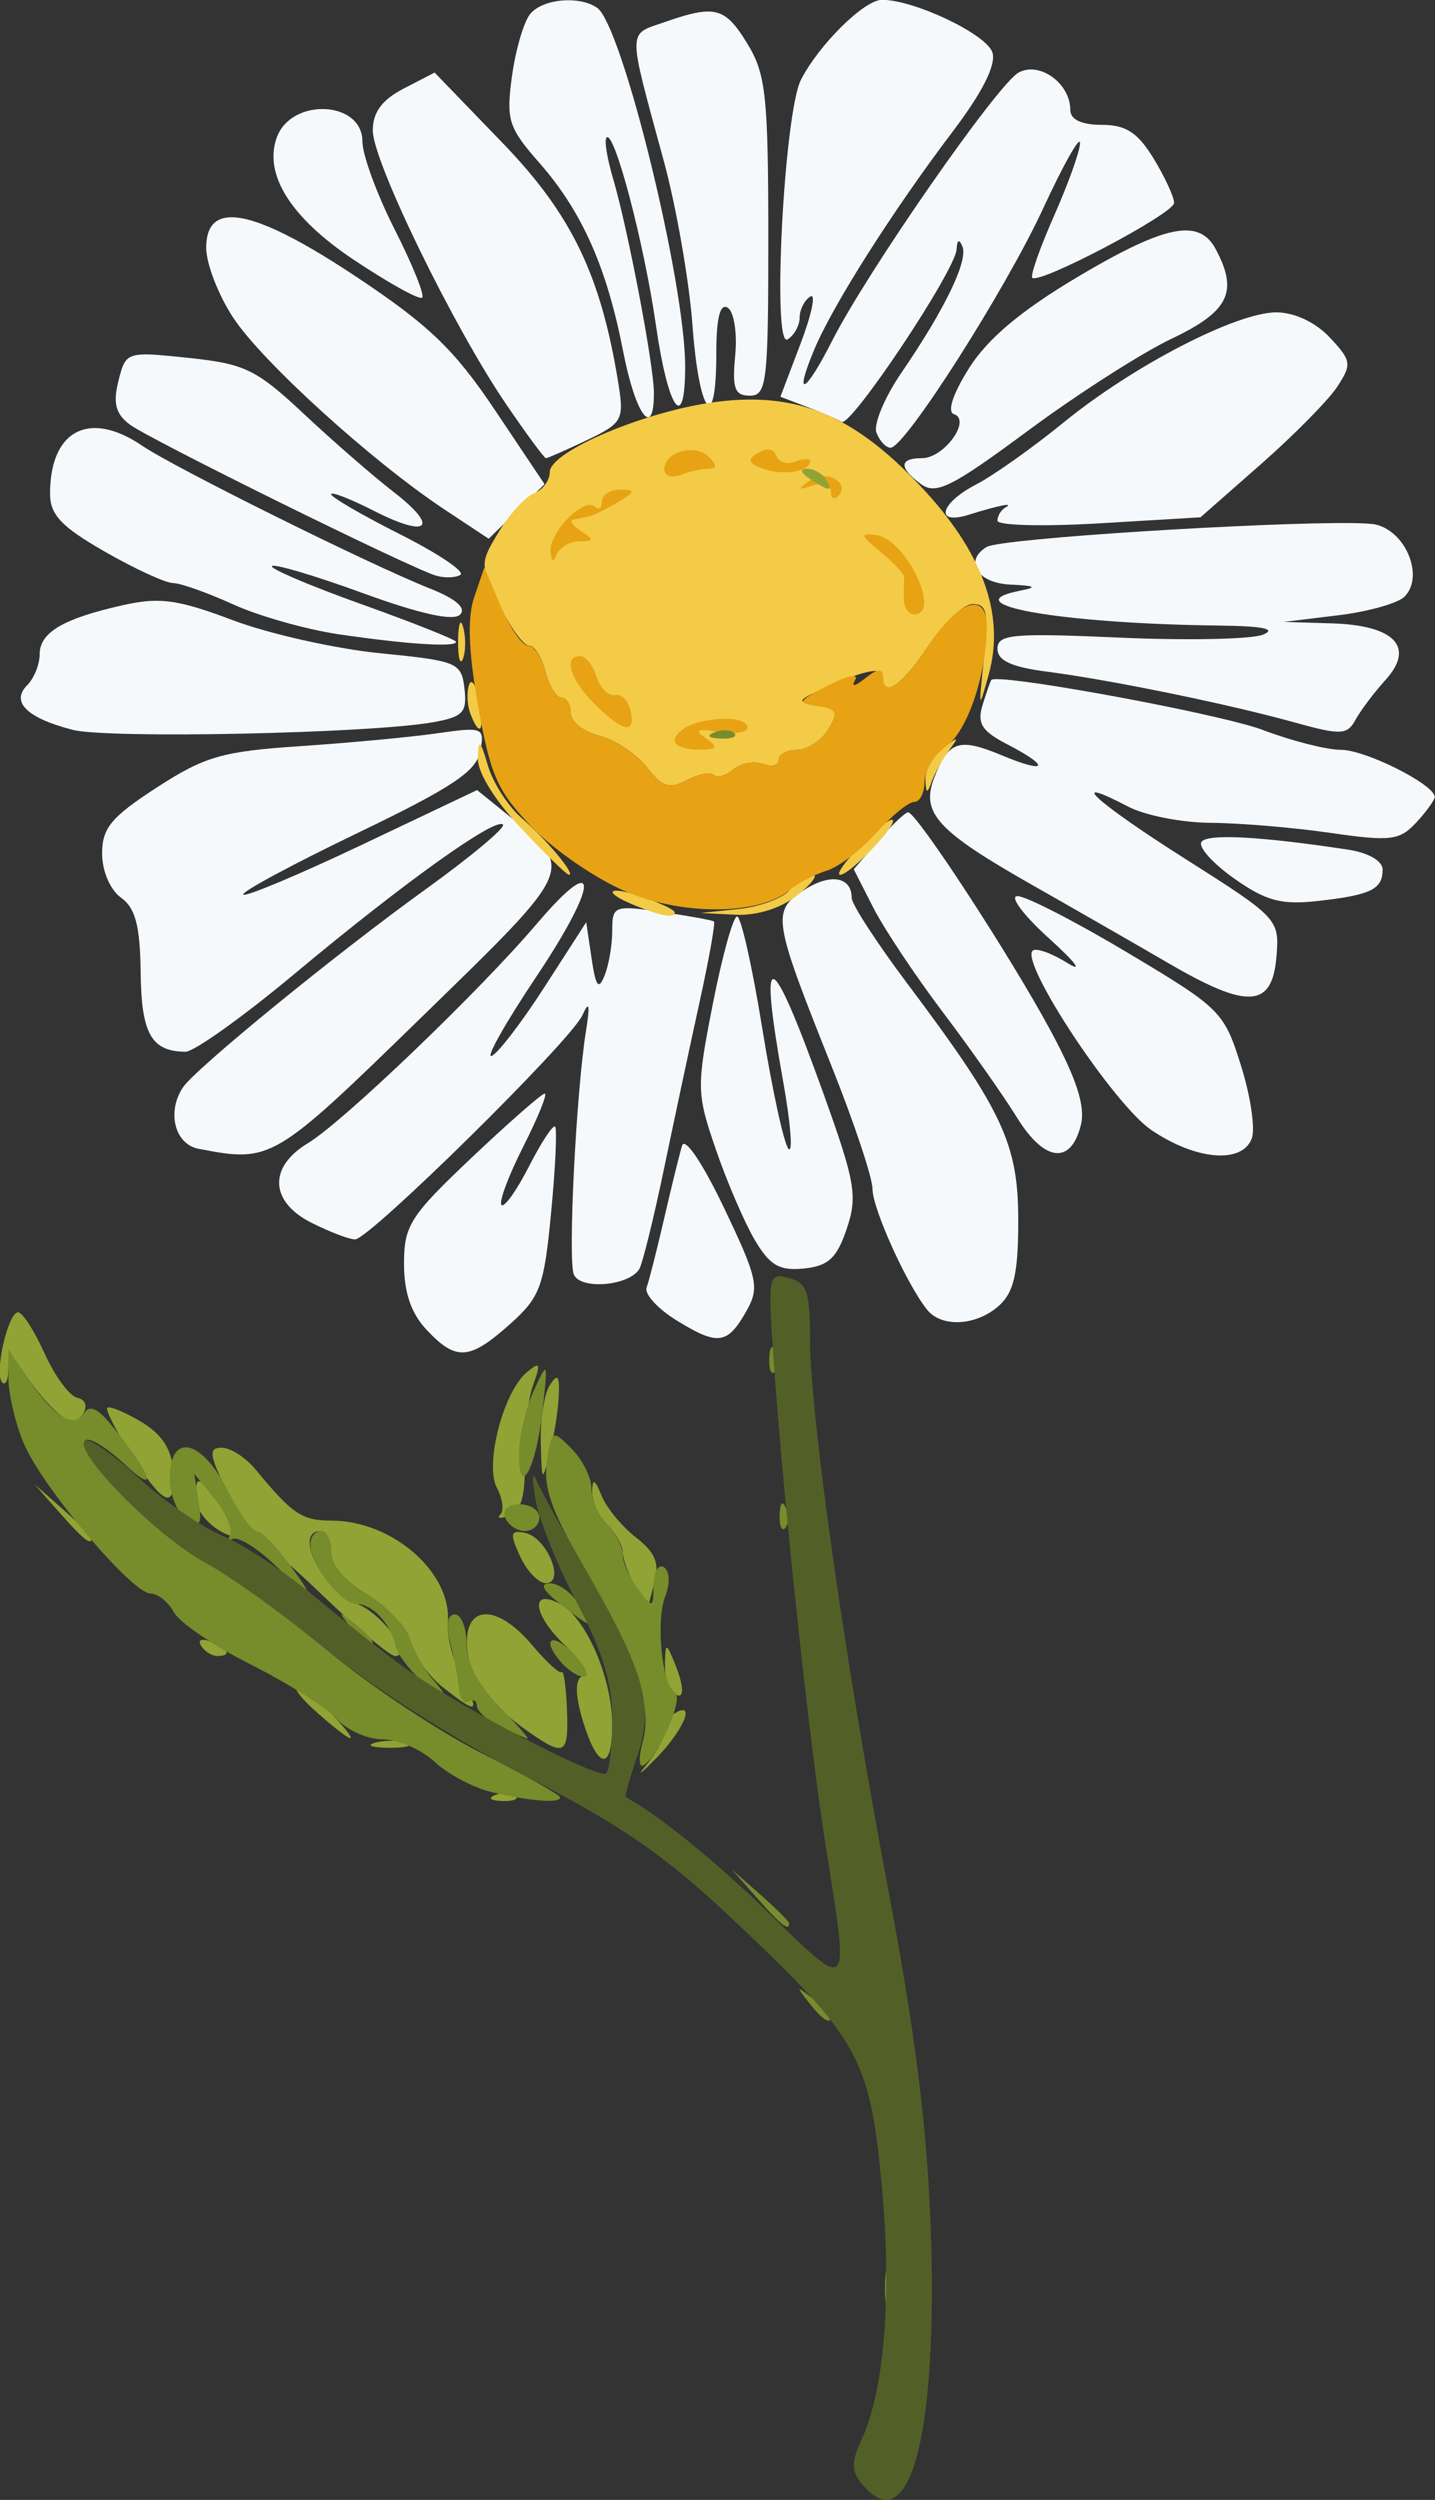 <?xml version="1.0" encoding="UTF-8" standalone="no"?>
<!-- Created with Inkscape (http://www.inkscape.org/) -->

<svg
   width="159.247mm"
   height="277.272mm"
   viewBox="0 0 159.247 277.272"
   version="1.1"
   id="svg5"
   xml:space="preserve"
   xmlns="http://www.w3.org/2000/svg"
   xmlns:svg="http://www.w3.org/2000/svg"><rect x="0" y="0" width="159.247" height="277.272" fill="#333333" stroke="none"/><defs
     id="defs2" /><g
     id="layer1"
     style="display:inline;opacity:1"
     transform="translate(3331.26,15.319)"><g
       id="g142172"><g
         id="g12957"
         transform="matrix(2.204,0,0,2.204,-4941.591,-832.919)"><path
           style="fill:#f6f9fb;stroke-width:0.524"
           d="m 765.07,428.527 c -0.04,0.002 -0.069,0.03 -0.086,0.087 -0.132,0.432 -0.539,2.084 -0.904,3.67 -0.366,1.586 -0.763,3.148 -0.883,3.472 -0.12,0.324 0.562,1.07 1.516,1.657 2.077,1.28 2.557,1.214 3.512,-0.48 0.666,-1.181 0.567,-1.634 -1.136,-5.2 -0.936,-1.96 -1.741,-3.223 -2.02,-3.207 z"
           id="path10759" /><path
           style="fill:#f6f9fb;stroke-width:0.524"
           d="m 758.069,425.994 c -0.149,0 -1.804,1.45 -3.678,3.223 -3.099,2.931 -3.408,3.414 -3.408,5.339 0,1.451 0.358,2.498 1.14,3.33 1.481,1.576 2.158,1.53 4.193,-0.288 1.527,-1.364 1.716,-1.878 2.074,-5.622 0.217,-2.267 0.306,-4.209 0.199,-4.316 -0.107,-0.107 -0.699,0.795 -1.316,2.004 -0.617,1.209 -1.238,2.081 -1.382,1.938 -0.143,-0.143 0.348,-1.464 1.093,-2.934 0.745,-1.47 1.233,-2.673 1.084,-2.673 z"
           id="path10753" /><path
           style="fill:#f6f9fb;stroke-width:0.524"
           d="m 763.345,418.261 c 0.112,0.112 -0.151,2.06 -0.584,4.327 -0.771,4.028 -1.293,5.535 -1.293,3.727 0,-1.292 1.634,-8.299 1.878,-8.054 z"
           id="path10733" /><path
           style="fill:#f6f9fb;stroke-width:0.524"
           d="m 767.753,417.083 c -0.196,0 -0.745,1.975 -1.219,4.39 -0.828,4.212 -0.821,4.509 0.154,7.344 0.559,1.625 1.439,3.67 1.956,4.545 0.756,1.28 1.239,1.56 2.473,1.436 1.227,-0.124 1.657,-0.521 2.154,-1.99 0.557,-1.644 0.436,-2.352 -1.169,-6.814 -2.691,-7.48 -3.291,-7.665 -2.031,-0.624 0.377,2.108 0.5,3.641 0.274,3.408 -0.227,-0.234 -0.822,-2.961 -1.323,-6.06 -0.501,-3.099 -1.072,-5.635 -1.268,-5.635 z"
           id="path10725" /><path
           style="fill:#f6f9fb;stroke-width:0.524"
           d="m 741.023,416.094 1.311,0.044 -1.311,0.42 c -0.721,0.231 -1.664,0.44 -2.097,0.464 -0.699,0.039 -0.699,-0.012 0,-0.464 0.432,-0.279 1.376,-0.488 2.097,-0.464 z"
           id="path10723" /><path
           style="fill:#f6f9fb;stroke-width:0.524"
           d="m 781.864,416.056 c -0.407,0.012 0.321,0.979 1.618,2.149 1.317,1.187 1.715,1.725 0.901,1.217 -0.802,-0.5 -1.589,-0.777 -1.75,-0.617 -0.623,0.623 4.089,7.739 5.971,9.018 2.243,1.524 4.569,1.724 5.063,0.436 0.186,-0.484 -0.058,-2.138 -0.542,-3.676 -0.853,-2.713 -1.022,-2.881 -5.7,-5.673 -2.651,-1.582 -5.154,-2.866 -5.561,-2.854 z"
           id="path10719" /><path
           style="fill:#f6f9fb;stroke-width:0.524"
           d="m 759.898,415.396 c -0.294,0.007 -1.038,0.653 -2.232,2.057 -2.901,3.408 -9.759,9.976 -11.531,11.044 -1.999,1.204 -1.906,2.955 0.212,4.011 0.909,0.454 1.885,0.825 2.17,0.825 0.719,0 10.854,-9.984 11.44,-11.27 0.353,-0.774 0.402,-0.568 0.187,0.787 -0.494,3.108 -0.913,11.46 -0.614,12.238 0.304,0.791 2.767,0.597 3.296,-0.26 0.162,-0.262 0.723,-2.534 1.247,-5.048 0.524,-2.514 1.335,-6.316 1.804,-8.45 0.468,-2.133 0.788,-3.931 0.711,-3.995 -0.077,-0.064 -1.26,-0.28 -2.63,-0.479 -2.398,-0.348 -2.49,-0.313 -2.49,0.938 0,0.715 -0.173,1.732 -0.386,2.26 -0.302,0.751 -0.445,0.564 -0.655,-0.861 l -0.27,-1.822 -2.097,3.254 c -1.153,1.789 -2.352,3.353 -2.665,3.475 -0.312,0.122 0.692,-1.662 2.233,-3.964 2.001,-2.989 2.76,-4.752 2.27,-4.74 z"
           id="path10711" /><path
           style="fill:#f6f9fb;stroke-width:0.524"
           d="m 772.45,415.219 c -0.388,0.041 -0.854,0.222 -1.355,0.55 -1.602,1.049 -1.538,1.446 1.413,8.838 1.135,2.841 2.063,5.622 2.063,6.18 0,0.996 1.717,4.795 2.749,6.083 0.736,0.918 2.496,0.815 3.631,-0.212 0.742,-0.671 0.959,-1.64 0.959,-4.279 0,-3.861 -0.775,-5.515 -5.597,-11.936 -1.534,-2.044 -2.79,-3.976 -2.79,-4.294 0,-0.678 -0.427,-0.998 -1.073,-0.93 z"
           id="path10709" /><path
           style="fill:#f6f9fb;stroke-width:0.524"
           d="m 756.349,414.888 c 0.205,-0.123 -0.307,0.438 -1.434,1.622 -2.336,2.453 -5.504,5.135 -5.504,4.659 0,-0.098 1.828,-1.805 4.062,-3.795 1.746,-1.555 2.67,-2.363 2.876,-2.486 z"
           id="path10707" /><path
           style="fill:#f6f9fb;stroke-width:0.524"
           d="m 793.275,413.114 c -1.266,-0.067 -2.01,0.006 -2.143,0.221 -0.161,0.26 0.588,1.091 1.664,1.847 1.601,1.124 2.369,1.328 4.228,1.117 2.652,-0.301 3.233,-0.585 3.233,-1.583 0,-0.423 -0.72,-0.841 -1.704,-0.991 -2.223,-0.339 -4.012,-0.544 -5.278,-0.611 z"
           id="path10699" /><path
           style="fill:#f6f9fb;stroke-width:0.524"
           d="m 776.365,411.841 c -0.149,0 -0.826,0.645 -1.504,1.434 l -1.234,1.433 0.985,1.932 c 0.542,1.062 2.115,3.425 3.495,5.25 1.38,1.825 3.063,4.215 3.739,5.311 1.384,2.242 2.723,2.393 3.22,0.363 0.227,-0.928 -0.213,-2.297 -1.516,-4.715 -2.024,-3.756 -6.758,-11.008 -7.186,-11.008 z"
           id="path10693" /><path
           style="fill:#f6f9fb;stroke-width:0.524"
           d="m 753.92,408.724 c 0.237,0.024 0.182,0.168 -0.316,0.452 -0.432,0.246 -1.612,0.591 -2.621,0.765 l -1.835,0.318 1.835,-0.742 c 1.331,-0.538 2.541,-0.833 2.937,-0.793 z"
           id="path10681" /><path
           style="fill:#f6f9fb;stroke-width:0.524"
           d="m 753.993,407.697 c -0.334,0.025 -0.779,0.087 -1.367,0.171 -1.336,0.191 -4.434,0.48 -6.884,0.644 -3.912,0.261 -4.792,0.515 -7.208,2.08 -2.289,1.483 -2.752,2.042 -2.752,3.321 0,0.885 0.404,1.828 0.952,2.223 0.726,0.522 0.961,1.416 0.988,3.762 0.035,3.084 0.538,3.975 2.254,3.991 0.432,0.004 2.909,-1.764 5.504,-3.929 5.467,-4.563 10.107,-7.883 10.486,-7.504 0.145,0.145 -1.617,1.618 -3.917,3.274 -4.487,3.23 -11.565,9.006 -12.196,9.951 -0.824,1.235 -0.415,2.86 0.778,3.09 3.665,0.706 3.778,0.639 11.209,-6.596 7.876,-7.669 7.781,-7.444 4.325,-10.238 l -1.504,-1.216 -5.773,2.741 c -3.175,1.508 -5.874,2.641 -5.997,2.518 -0.123,-0.123 2.457,-1.513 5.732,-3.088 4.771,-2.295 6.003,-3.113 6.194,-4.117 0.174,-0.909 0.178,-1.153 -0.823,-1.076 z"
           id="path10679" /><path
           style="fill:#f6f9fb;stroke-width:0.524"
           d="m 782.172,406.703 c 0.577,0 1.638,0.189 2.359,0.42 1.038,0.332 1.092,0.42 0.262,0.42 -0.577,0 -1.638,-0.189 -2.359,-0.42 -1.038,-0.332 -1.093,-0.42 -0.263,-0.42 z"
           id="path10677" /><path
           style="fill:#f6f9fb;stroke-width:0.524"
           d="m 781.136,405.152 c -0.339,-0.023 -0.547,-0.015 -0.583,0.03 -0.046,0.058 -0.244,0.625 -0.439,1.258 -0.285,0.928 -0.043,1.313 1.245,1.979 2.207,1.141 2.012,1.51 -0.291,0.548 -2.151,-0.899 -2.685,-0.716 -3.399,1.162 -0.666,1.752 0.176,2.664 4.972,5.384 2.048,1.162 5.139,2.935 6.869,3.941 3.97,2.309 5.186,2.23 5.401,-0.35 0.157,-1.88 0.089,-1.953 -4.598,-4.925 -4.531,-2.873 -6.095,-4.31 -2.846,-2.615 0.836,0.436 2.699,0.798 4.14,0.806 1.441,0.008 4.146,0.234 6.011,0.504 3.035,0.439 3.489,0.385 4.325,-0.513 0.514,-0.552 0.934,-1.134 0.934,-1.294 0,-0.623 -3.475,-2.369 -4.718,-2.371 -0.721,-10e-4 -2.49,-0.45 -3.931,-0.998 -1.883,-0.715 -10.717,-2.387 -13.093,-2.548 z"
           id="path10667" /><path
           style="fill:#f6f9fb;stroke-width:0.524"
           d="m 738.075,401.213 c -0.39,0.031 -0.794,0.101 -1.259,0.206 -3.003,0.675 -4.179,1.37 -4.179,2.473 0,0.509 -0.283,1.208 -0.629,1.554 -0.838,0.838 -0.01,1.65 2.284,2.242 1.784,0.461 15.011,0.182 18.162,-0.382 1.5,-0.269 1.711,-0.496 1.573,-1.688 -0.152,-1.315 -0.345,-1.396 -4.239,-1.782 -2.244,-0.222 -5.581,-0.969 -7.416,-1.66 -2.096,-0.789 -3.127,-1.055 -4.296,-0.963 z"
           id="path10659" /><path
           style="fill:#f6f9fb;stroke-width:0.524"
           d="m 798.7,397.285 c -4.318,-0.051 -17.677,0.765 -18.388,1.205 -1.156,0.714 -0.45,1.821 1.205,1.89 1.232,0.052 1.377,0.134 0.525,0.299 -3.582,0.69 2.003,1.671 10.039,1.764 2.16,0.025 2.857,0.173 2.149,0.458 -0.577,0.232 -3.82,0.298 -7.208,0.148 -5.388,-0.239 -6.159,-0.169 -6.159,0.558 0,0.597 0.702,0.923 2.49,1.154 3.216,0.417 9.117,1.626 12.449,2.551 2.351,0.652 2.669,0.64 3.086,-0.124 0.256,-0.468 0.939,-1.375 1.518,-2.015 1.496,-1.653 0.457,-2.745 -2.703,-2.841 l -2.426,-0.074 2.739,-0.333 c 1.507,-0.183 3.01,-0.604 3.342,-0.936 0.99,-0.99 0.105,-3.241 -1.425,-3.625 -0.185,-0.046 -0.617,-0.071 -1.234,-0.079 z"
           id="path10647" /><path
           style="fill:#f6f9fb;stroke-width:0.524"
           d="m 754.007,393.786 c 0.085,0.018 0.228,0.076 0.427,0.172 0.6,0.29 1.396,0.894 1.768,1.342 1.052,1.268 0.241,0.96 -1.389,-0.527 -0.803,-0.733 -1.062,-1.041 -0.806,-0.987 z"
           id="path10619" /><path
           style="fill:#f6f9fb;stroke-width:0.524"
           d="m 735.161,392.518 c -1.228,0.14 -2,1.292 -2,3.29 0,1.06 0.566,1.659 2.752,2.912 1.514,0.868 3.06,1.58 3.436,1.583 0.376,0.003 1.741,0.486 3.032,1.074 1.291,0.588 3.696,1.267 5.344,1.509 3.402,0.499 5.88,0.657 5.88,0.377 0,-0.105 -2.138,-0.955 -4.75,-1.89 -2.613,-0.935 -4.648,-1.801 -4.524,-1.925 0.125,-0.125 2.191,0.49 4.592,1.366 2.849,1.04 4.543,1.415 4.878,1.08 0.335,-0.335 -0.202,-0.797 -1.545,-1.329 -2.994,-1.186 -12.832,-6.067 -14.458,-7.173 -0.998,-0.679 -1.9,-0.959 -2.637,-0.874 z"
           id="path10615" /><path
           style="fill:#f6f9fb;stroke-width:0.524"
           d="m 737.736,388.805 c -0.804,0.052 -0.9,0.402 -1.132,1.325 -0.283,1.126 -0.142,1.662 0.581,2.203 0.981,0.734 13.96,7.139 15.37,7.585 0.432,0.137 1.001,0.126 1.262,-0.025 0.262,-0.151 -1.094,-1.066 -3.014,-2.033 -1.92,-0.968 -3.49,-1.879 -3.49,-2.025 0,-0.146 0.966,0.228 2.147,0.83 2.76,1.408 3.33,0.851 0.982,-0.959 -1,-0.771 -3.021,-2.528 -4.49,-3.904 -2.408,-2.255 -2.981,-2.533 -5.823,-2.83 -1.174,-0.123 -1.912,-0.199 -2.394,-0.167 z"
           id="path10597" /><path
           style="fill:#f6f9fb;stroke-width:0.524"
           d="m 759.481,388.088 c 0.129,0.047 0.408,0.595 0.721,1.449 0.417,1.139 0.689,2.276 0.606,2.527 -0.196,0.587 -1.45,-2.858 -1.401,-3.848 0.005,-0.103 0.032,-0.143 0.074,-0.128 z"
           id="path10589" /><path
           style="fill:#f6f9fb;stroke-width:0.524"
           d="m 794.908,386.68 c -2.013,0 -7.2,2.68 -10.693,5.525 -1.567,1.277 -3.553,2.685 -4.412,3.129 -1.843,0.953 -2.123,2.076 -0.382,1.531 1.53,-0.479 2.33,-0.635 1.835,-0.358 -0.216,0.121 -0.393,0.417 -0.393,0.658 0,0.241 2.3,0.301 5.111,0.134 l 5.111,-0.305 3.036,-2.667 c 1.67,-1.467 3.4,-3.22 3.845,-3.896 0.751,-1.142 0.725,-1.319 -0.375,-2.49 -0.714,-0.76 -1.779,-1.26 -2.681,-1.26 z"
           id="path10585" /><path
           style="fill:#f6f9fb;stroke-width:0.524"
           d="m 790.443,382.562 c -1.095,-0.05 -2.801,0.704 -5.574,2.355 -2.822,1.679 -4.5,3.09 -5.43,4.562 -0.821,1.301 -1.12,2.206 -0.766,2.324 0.892,0.297 -0.498,2.215 -1.606,2.215 -1.16,0 -1.177,0.484 -0.045,1.312 0.743,0.544 1.561,0.134 5.373,-2.69 2.473,-1.832 5.735,-3.92 7.248,-4.639 2.875,-1.366 3.359,-2.353 2.209,-4.501 -0.315,-0.589 -0.751,-0.908 -1.408,-0.938 z"
           id="path10567" /><path
           style="fill:#f6f9fb;stroke-width:0.524"
           d="m 742.053,381.911 c -0.694,0.093 -1.03,0.601 -1.03,1.519 0,0.807 0.618,2.399 1.372,3.538 1.472,2.222 6.995,7.229 10.626,9.633 l 2.225,1.473 1.406,-1.373 1.407,-1.373 -2.496,-3.726 c -2.033,-3.035 -3.322,-4.275 -6.941,-6.683 -3.258,-2.168 -5.412,-3.164 -6.569,-3.008 z"
           id="path10561" /><path
           style="fill:#f6f9fb;stroke-width:0.524"
           d="m 747.004,376.451 c -0.987,-0.044 -2.065,0.422 -2.429,1.434 -0.667,1.853 0.705,4.032 3.868,6.144 1.769,1.181 3.323,2.042 3.454,1.911 0.131,-0.131 -0.493,-1.676 -1.386,-3.434 -0.893,-1.758 -1.624,-3.751 -1.624,-4.43 0,-1.028 -0.896,-1.581 -1.883,-1.625 z"
           id="path10551" /><path
           style="fill:#f6f9fb;stroke-width:0.524"
           d="m 752.523,374.614 -1.556,0.805 c -1.094,0.566 -1.556,1.193 -1.556,2.112 0,1.548 4.033,9.828 6.69,13.736 1.029,1.514 1.942,2.752 2.028,2.752 0.086,0 1.013,-0.408 2.058,-0.906 1.782,-0.85 1.881,-1.024 1.596,-2.81 -0.874,-5.465 -2.351,-8.538 -5.836,-12.145 z"
           id="path10545" /><path
           style="fill:#f6f9fb;stroke-width:0.524"
           d="m 766.252,371.542 c -0.519,0.008 -1.183,0.196 -2.135,0.528 -1.902,0.663 -1.899,0.206 -0.05,7.009 0.627,2.306 1.276,6.021 1.441,8.256 h -5.2e-4 c 0.335,4.526 1.2,5.542 1.2,1.41 0,-1.786 0.187,-2.536 0.573,-2.298 0.316,0.195 0.486,1.27 0.379,2.39 -0.16,1.673 -0.028,2.036 0.737,2.036 0.852,0 0.931,-0.684 0.929,-7.994 -0.002,-7.044 -0.125,-8.196 -1.041,-9.698 -0.71,-1.165 -1.17,-1.653 -2.034,-1.64 z"
           id="path10533" /><path
           style="fill:#f6f9fb;stroke-width:0.524"
           d="m 758.926,370.988 c -0.651,0.059 -1.271,0.292 -1.587,0.674 -0.323,0.389 -0.737,1.797 -0.919,3.128 -0.303,2.213 -0.185,2.588 1.385,4.376 2.14,2.437 3.392,5.255 4.212,9.479 0.62,3.197 1.548,4.453 1.548,2.097 -1.1e-4,-1.404 -1.316,-8.296 -2.07,-10.842 -0.293,-0.99 -0.435,-1.898 -0.316,-2.017 0.392,-0.392 1.892,5.305 2.489,9.453 0.614,4.268 1.47,5.468 1.47,2.062 0,-4.246 -3.171,-17.159 -4.431,-18.042 -0.445,-0.312 -1.128,-0.426 -1.78,-0.367 z"
           id="path10531" /><path
           style="fill:#f6f9fb;stroke-width:0.524"
           d="m 775.045,370.954 c -0.886,0 -3.165,2.248 -4.074,4.019 -0.852,1.658 -1.468,13.558 -0.677,13.069 0.335,-0.207 0.609,-0.702 0.609,-1.101 0,-0.398 0.241,-0.874 0.536,-1.056 0.295,-0.182 0.077,0.878 -0.484,2.356 l -1.021,2.688 1.346,0.512 c 0.74,0.282 1.52,0.619 1.733,0.751 0.466,0.288 5.735,-7.612 5.793,-8.688 0.026,-0.483 0.133,-0.533 0.294,-0.136 0.293,0.72 -0.882,3.15 -3.075,6.355 -0.849,1.241 -1.414,2.598 -1.254,3.014 0.16,0.417 0.479,0.757 0.71,0.757 0.723,0 5.79,-7.945 7.689,-12.056 0.999,-2.162 1.831,-3.643 1.85,-3.291 0.019,0.352 -0.559,1.981 -1.283,3.619 -0.724,1.638 -1.229,3.067 -1.122,3.174 0.349,0.349 7.128,-3.224 7.141,-3.764 0.007,-0.288 -0.455,-1.291 -1.026,-2.228 -0.802,-1.316 -1.399,-1.704 -2.619,-1.704 -1.02,0 -1.58,-0.265 -1.58,-0.749 0,-1.336 -1.538,-2.452 -2.597,-1.885 -1.053,0.563 -7.622,10.006 -9.399,13.51 -1.352,2.665 -1.953,2.96 -0.9,0.441 0.938,-2.244 3.951,-6.989 6.962,-10.962 1.518,-2.003 2.209,-3.376 2.012,-3.997 -0.291,-0.915 -3.932,-2.649 -5.563,-2.649 z"
           id="path10529" /><path
           style="fill:#f3cb46;stroke-width:0.524"
           d="m 753.706,403.191 c 0.011,-0.865 0.128,-1.155 0.261,-0.645 0.133,0.51 0.124,1.218 -0.019,1.573 -0.144,0.355 -0.252,-0.062 -0.242,-0.927 z"
           id="path11485" /><path
           style="fill:#f3cb46;stroke-width:0.524"
           d="m 754.324,406.878 c -0.162,-0.423 -0.194,-1.072 -0.07,-1.442 0.124,-0.37 0.349,-0.024 0.501,0.769 0.297,1.548 0.052,1.93 -0.431,0.673 z"
           id="path11473" /><path
           style="fill:#f3cb46;stroke-width:0.524"
           d="m 777.234,410.201 c -0.023,-0.469 0.371,-1.177 0.876,-1.573 0.797,-0.625 0.841,-0.616 0.332,0.067 -0.322,0.432 -0.716,1.14 -0.876,1.573 -0.243,0.658 -0.298,0.647 -0.332,-0.067 z"
           id="path11463" /><path
           style="fill:#f3cb46;stroke-width:0.524"
           d="m 766.332,394.542 c 0.428,0 0.426,-0.161 -0.008,-0.594 -0.686,-0.686 -2.237,-0.247 -2.237,0.633 0,0.329 0.372,0.454 0.829,0.279 0.456,-0.175 1.093,-0.318 1.415,-0.318 z"
           id="path11461" /><path
           style="fill:#f3cb46;stroke-width:0.524"
           d="m 772.999,395.564 c 0,-0.747 -3.569,-2.194 -4.299,-1.743 -0.432,0.267 2.599,1.914 4.168,2.264 0.072,0.016 0.131,-0.219 0.131,-0.522 z"
           id="path11459" /><path
           style="fill:#f3cb46;stroke-width:0.524"
           d="m 759.39,398.212 c 0.251,0 1.046,-0.59 1.767,-1.31 0.773,-0.773 1.027,-1.31 0.619,-1.31 -1.115,0 -3.458,2.095 -3.413,3.052 0.026,0.545 0.142,0.63 0.306,0.224 0.145,-0.36 0.47,-0.655 0.721,-0.655 z"
           id="path11457" /><path
           style="fill:#f3cb46;stroke-width:0.524"
           d="m 777.192,401.331 c 0,-1.167 -1.638,-3.643 -2.41,-3.643 -0.662,0 -0.611,0.254 0.276,1.381 0.598,0.76 1.086,1.703 1.086,2.097 0,0.394 0.236,0.716 0.524,0.716 0.288,0 0.524,-0.248 0.524,-0.55 z"
           id="path11455" /><path
           style="fill:#f3cb46;stroke-width:0.524"
           d="m 760.046,401.357 c -0.151,-0.577 -0.365,-1.048 -0.475,-1.048 -0.111,0 -0.201,0.472 -0.201,1.048 0,0.577 0.214,1.048 0.475,1.048 0.261,0 0.352,-0.472 0.201,-1.048 z"
           id="path11453" /><path
           style="fill:#f3cb46;stroke-width:0.524"
           d="m 762.515,407.052 c 0,-0.554 -2.386,-3.074 -2.91,-3.074 -0.633,0 -0.106,1.329 0.944,2.379 1.339,1.339 1.966,1.56 1.966,0.695 z"
           id="path11451" /><path
           style="fill:#f3cb46;stroke-width:0.524"
           d="m 767.102,408.365 c 1.44,-0.386 1.56,-1.242 0.174,-1.242 -1.37,0 -2.664,0.537 -2.664,1.104 0,0.541 0.816,0.586 2.49,0.138 z"
           id="path11449" /><path
           style="fill:#f3cb46;stroke-width:0.524"
           d="m 763.201,409.568 c -0.528,-0.671 -1.606,-1.383 -2.396,-1.581 -0.789,-0.198 -1.435,-0.71 -1.435,-1.137 0,-0.427 -0.21,-0.776 -0.467,-0.776 -0.257,0 -0.615,-0.59 -0.796,-1.31 -0.181,-0.721 -0.555,-1.31 -0.831,-1.31 -0.276,0 -0.951,-0.928 -1.499,-2.063 -0.977,-2.022 -0.977,-2.095 -0.009,-3.687 0.543,-0.893 1.34,-1.759 1.771,-1.924 0.431,-0.165 0.783,-0.642 0.783,-1.06 0,-1.05 4.897,-3.105 8.438,-3.541 4.023,-0.495 6.821,0.657 10.175,4.189 3.164,3.331 4.324,6.49 3.494,9.517 -0.51,1.86 -0.525,1.815 -0.249,-0.775 0.245,-2.305 0.155,-2.752 -0.553,-2.752 -0.466,0 -1.471,0.944 -2.234,2.097 -1.312,1.983 -2.297,2.677 -2.297,1.619 0,-0.575 -0.783,-0.442 -2.883,0.491 -1.459,0.648 -1.489,0.713 -0.41,0.901 1.007,0.176 1.078,0.338 0.529,1.217 -0.348,0.558 -1.048,1.014 -1.556,1.014 -0.507,0 -0.922,0.228 -0.922,0.508 0,0.279 -0.357,0.371 -0.793,0.203 -0.436,-0.167 -1.107,-0.044 -1.49,0.274 -0.383,0.318 -0.832,0.443 -0.997,0.278 -0.165,-0.165 -0.775,-0.046 -1.356,0.265 -0.87,0.466 -1.226,0.35 -2.017,-0.656 z"
           id="path11447" /><path
           style="fill:#f3cb46;stroke-width:0.524"
           d="m 773.95,413.528 c 0.774,-0.802 1.507,-1.391 1.629,-1.308 0.302,0.205 -2.14,2.766 -2.637,2.766 -0.22,0 0.234,-0.656 1.009,-1.458 z"
           id="path11445" /><path
           style="fill:#f3cb46;stroke-width:0.524"
           d="m 756.867,412.632 c -1.335,-1.418 -2.197,-2.824 -2.17,-3.538 0.037,-0.981 0.125,-0.914 0.508,0.388 0.255,0.865 1.009,2.044 1.675,2.621 1.276,1.104 2.763,2.883 2.409,2.883 -0.115,0 -1.205,-1.059 -2.423,-2.354 z"
           id="path11443" /><path
           style="fill:#f3cb46;stroke-width:0.524"
           d="m 767.848,416.703 c 1.059,-0.112 2.209,-0.544 2.554,-0.96 0.346,-0.416 0.867,-0.757 1.159,-0.757 0.292,0 -0.069,0.472 -0.802,1.048 -0.813,0.639 -2.016,1.014 -3.085,0.96 l -1.752,-0.088 z"
           id="path11427" /><path
           style="fill:#f3cb46;stroke-width:0.524"
           d="m 762.646,416.542 c -1.755,-0.706 -1.427,-1.064 0.393,-0.429 0.865,0.302 1.573,0.643 1.573,0.759 0,0.311 -0.638,0.204 -1.966,-0.33 z"
           id="path11425" /><path
           style="fill:#e7a314;stroke-width:0.524"
           d="m 769.102,394.56 c -0.804,-0.287 -0.865,-0.453 -0.293,-0.807 0.439,-0.271 0.797,-0.215 0.916,0.142 0.108,0.323 0.534,0.458 0.948,0.299 0.414,-0.159 0.752,-0.171 0.752,-0.027 0,0.521 -1.332,0.746 -2.324,0.392 z"
           id="path11641" /><path
           style="fill:#e7a314;stroke-width:0.524"
           d="m 764.088,394.582 c 0,-0.881 1.55,-1.32 2.237,-0.633 0.433,0.433 0.435,0.594 0.008,0.594 -0.322,0 -0.959,0.143 -1.415,0.318 -0.457,0.175 -0.829,0.05 -0.829,-0.279 z"
           id="path11639" /><path
           style="fill:#e7a314;stroke-width:0.524"
           d="m 772.475,395.695 c 0,-0.33 -0.409,-0.464 -0.917,-0.3 -0.767,0.247 -0.789,0.204 -0.135,-0.257 0.82,-0.579 2.076,0.128 1.411,0.794 -0.197,0.197 -0.358,0.09 -0.358,-0.237 z"
           id="path11635" /><path
           style="fill:#e7a314;stroke-width:0.524"
           d="m 758.363,398.686 c -0.048,-0.977 1.715,-2.736 2.229,-2.223 0.193,0.193 0.351,0.075 0.351,-0.261 0,-0.336 0.413,-0.604 0.917,-0.596 0.804,0.014 0.788,0.093 -0.131,0.642 -0.577,0.344 -1.225,0.661 -1.442,0.705 -0.216,0.044 -0.57,0.112 -0.786,0.153 -0.216,0.041 -0.039,0.302 0.393,0.582 0.68,0.439 0.668,0.509 -0.087,0.516 -0.48,0.004 -0.993,0.303 -1.138,0.663 -0.171,0.425 -0.279,0.361 -0.306,-0.181 z"
           id="path11631" /><path
           style="fill:#e7a314;stroke-width:0.524"
           d="m 776.144,401.095 c 0,-0.432 0.01,-0.917 0.023,-1.077 0.013,-0.16 -0.518,-0.734 -1.179,-1.276 -1.043,-0.855 -1.072,-0.967 -0.221,-0.849 1.495,0.208 3.297,3.988 1.902,3.988 -0.288,0 -0.524,-0.354 -0.524,-0.786 z"
           id="path11625" /><path
           style="fill:#e7a314;stroke-width:0.524"
           d="m 760.55,406.357 c -1.215,-1.214 -1.553,-2.379 -0.691,-2.379 0.269,0 0.637,0.467 0.818,1.038 0.181,0.571 0.596,0.984 0.922,0.917 0.326,-0.066 0.682,0.292 0.793,0.797 0.265,1.21 -0.392,1.078 -1.842,-0.373 z"
           id="path11615" /><path
           style="fill:#e7a314;stroke-width:0.524"
           d="m 764.612,408.227 c 0,-0.257 0.373,-0.611 0.829,-0.786 1.212,-0.465 2.84,-0.389 2.84,0.133 0,0.248 -0.649,0.348 -1.442,0.221 -1.127,-0.18 -1.27,-0.109 -0.655,0.327 0.651,0.462 0.584,0.559 -0.393,0.565 -0.649,0.004 -1.179,-0.203 -1.179,-0.46 z"
           id="path11613" /><path
           style="fill:#e7a314;stroke-width:0.524"
           d="m 762.187,415.842 c -1.478,-0.615 -3.602,-2.062 -4.721,-3.215 -1.768,-1.822 -2.128,-2.622 -2.747,-6.108 -0.493,-2.776 -0.556,-4.47 -0.203,-5.504 l 0.51,-1.493 0.834,1.966 c 0.459,1.081 1.078,1.966 1.375,1.966 0.298,0 0.689,0.59 0.87,1.31 0.181,0.721 0.539,1.31 0.796,1.31 0.257,0 0.467,0.349 0.467,0.776 0,0.427 0.646,0.938 1.435,1.137 0.789,0.198 1.868,0.91 2.396,1.581 0.791,1.006 1.147,1.121 2.017,0.656 0.581,-0.311 1.191,-0.43 1.356,-0.265 0.165,0.165 0.614,0.04 0.997,-0.278 0.383,-0.318 1.054,-0.441 1.49,-0.274 0.436,0.167 0.793,0.076 0.793,-0.203 0,-0.279 0.415,-0.508 0.922,-0.508 0.507,0 1.207,-0.456 1.556,-1.014 0.55,-0.88 0.48,-1.037 -0.529,-1.185 -1.055,-0.155 -1.004,-0.251 0.55,-1.047 0.983,-0.503 1.554,-0.612 1.341,-0.257 -0.212,0.354 0.009,0.311 0.515,-0.1 0.578,-0.469 0.887,-0.514 0.887,-0.131 0,1.164 0.934,0.55 2.297,-1.508 1.539,-2.325 2.952,-2.767 2.933,-0.917 -0.026,2.429 -0.985,5.238 -2.041,5.978 -0.601,0.421 -1.092,1.223 -1.092,1.784 0,0.56 -0.234,1.019 -0.52,1.019 -0.286,0 -1.146,0.703 -1.912,1.562 -0.765,0.859 -1.888,1.712 -2.494,1.897 -0.606,0.184 -1.456,0.629 -1.889,0.989 -1.498,1.245 -5.3,1.282 -8.191,0.079 z"
           id="path11603" /><path
           style="fill:#90a334;stroke-width:0.524"
           d="m 771.426,395.067 c -0.472,-0.305 -0.537,-0.511 -0.162,-0.516 0.343,-0.004 0.77,0.228 0.948,0.516 0.402,0.651 0.221,0.651 -0.786,0 z"
           id="path11857" /><path
           style="fill:#90a334;stroke-width:0.524"
           d="m 733.6,442.112 c -0.445,-0.36 -1.198,-1.238 -1.673,-1.951 -0.738,-1.109 -0.863,-1.153 -0.863,-0.306 0,0.545 -0.14,0.85 -0.312,0.678 -0.417,-0.417 0.286,-3.532 0.798,-3.532 0.222,0 0.823,0.932 1.337,2.071 0.514,1.139 1.251,2.142 1.638,2.228 0.421,0.093 0.539,0.42 0.294,0.812 -0.328,0.524 -0.572,0.524 -1.22,0 z"
           id="path11793" /><path
           style="fill:#90a334;stroke-width:0.524"
           d="m 757.868,443.554 c -0.03,-1.153 0.175,-2.451 0.454,-2.883 0.399,-0.617 0.497,-0.504 0.454,0.524 -0.03,0.721 -0.234,2.018 -0.454,2.883 -0.385,1.515 -0.402,1.496 -0.454,-0.524 z"
           id="path11781" /><path
           style="fill:#90a334;stroke-width:0.524"
           d="m 737.26,444.194 c -0.773,-1.209 -1.32,-2.284 -1.216,-2.388 0.104,-0.104 0.865,0.21 1.69,0.697 1.034,0.611 1.537,1.361 1.617,2.41 0.159,2.083 -0.431,1.88 -2.092,-0.719 z"
           id="path11771" /><path
           style="fill:#90a334;stroke-width:0.524"
           d="m 755.829,447.182 c 0.197,-0.197 0.122,-0.801 -0.167,-1.341 -0.629,-1.176 0.32,-4.84 1.509,-5.827 0.667,-0.553 0.71,-0.459 0.308,0.661 -0.258,0.718 -0.445,2.415 -0.417,3.771 0.038,1.789 -0.174,2.551 -0.77,2.78 -0.452,0.174 -0.661,0.154 -0.463,-0.043 z"
           id="path11767" /><path
           style="fill:#90a334;stroke-width:0.524"
           d="m 733.645,447.092 -1.271,-1.442 1.442,1.271 c 0.793,0.699 1.442,1.348 1.442,1.442 0,0.411 -0.424,0.076 -1.612,-1.271 z"
           id="path11765" /><path
           style="fill:#90a334;stroke-width:0.524"
           d="m 756.826,449.28 c -0.531,-1.166 -0.497,-1.327 0.25,-1.179 1.092,0.216 2.053,2.53 1.051,2.53 -0.377,0 -0.962,-0.608 -1.3,-1.35 z"
           id="path11751" /><path
           style="fill:#90a334;stroke-width:0.524"
           d="m 762.614,450.796 c -0.343,-0.63 -0.623,-1.413 -0.623,-1.741 0,-0.328 -0.354,-0.95 -0.786,-1.382 -0.432,-0.432 -0.771,-1.182 -0.753,-1.666 0.025,-0.67 0.14,-0.617 0.479,0.223 0.245,0.607 1.021,1.55 1.725,2.097 0.991,0.77 1.201,1.289 0.93,2.304 l -0.349,1.31 z"
           id="path11749" /><path
           style="fill:#90a334;stroke-width:0.524"
           d="m 740.765,453.781 c -0.184,-0.297 0.027,-0.385 0.493,-0.206 0.908,0.348 1.074,0.724 0.32,0.724 -0.271,0 -0.637,-0.233 -0.814,-0.518 z"
           id="path11733" /><path
           style="fill:#90a334;stroke-width:0.524"
           d="m 764.437,456.047 c -0.192,-0.192 -0.335,-0.841 -0.316,-1.442 0.031,-1.004 0.074,-0.991 0.535,0.163 0.513,1.283 0.407,1.904 -0.219,1.278 z"
           id="path11721" /><path
           style="fill:#90a334;stroke-width:0.524"
           d="m 752.947,455.88 c -0.727,-0.572 -1.465,-1.609 -1.64,-2.305 -0.175,-0.696 -1.145,-1.753 -2.156,-2.349 -1.143,-0.675 -1.838,-1.488 -1.838,-2.151 0,-0.586 -0.236,-1.066 -0.524,-1.066 -1.407,0 0.097,3.009 1.835,3.669 1.252,0.476 2.817,2.621 1.913,2.621 -0.266,0 -1.95,-1.414 -3.744,-3.141 -1.793,-1.728 -3.412,-3.053 -3.598,-2.945 -0.869,0.507 -2.696,-0.775 -2.693,-1.891 0.003,-1.147 0.057,-1.132 1.333,0.376 l 1.33,1.573 -1.081,-2.228 c -0.911,-1.878 -0.955,-2.228 -0.279,-2.228 0.441,0 1.213,0.498 1.714,1.107 1.843,2.236 2.328,2.562 3.808,2.562 3.07,0 6.069,2.619 5.862,5.119 -0.056,0.679 0.256,1.928 0.694,2.776 0.941,1.819 0.822,1.883 -0.935,0.5 z"
           id="path11719" /><path
           style="fill:#90a334;stroke-width:0.524"
           d="m 746.629,457.166 c -0.809,-0.712 -1.263,-1.294 -1.009,-1.294 0.254,0 1.016,0.59 1.693,1.31 1.567,1.668 1.22,1.659 -0.684,-0.017 z"
           id="path11715" /><path
           style="fill:#90a334;stroke-width:0.524"
           d="m 757.259,458.116 c -2.06,-1.433 -3.094,-2.918 -3.113,-4.472 -0.024,-1.969 1.584,-1.919 3.285,0.102 0.714,0.849 1.384,1.461 1.488,1.36 0.104,-0.101 0.225,0.738 0.268,1.864 0.089,2.307 -0.099,2.418 -1.928,1.146 z"
           id="path11709" /><path
           style="fill:#90a334;stroke-width:0.524"
           d="m 749.552,458.654 c 0.51,-0.133 1.218,-0.124 1.573,0.019 0.355,0.144 -0.062,0.252 -0.927,0.242 -0.865,-0.011 -1.155,-0.128 -0.645,-0.261 z"
           id="path11707" /><path
           style="fill:#90a334;stroke-width:0.524"
           d="m 759.998,457.597 c -0.385,-1.254 -0.414,-2.057 -0.082,-2.262 0.284,-0.176 -0.075,-0.871 -0.802,-1.554 -1.643,-1.544 -1.819,-2.932 -0.267,-2.102 1.308,0.7 2.62,3.75 2.62,6.092 0,2.338 -0.725,2.252 -1.469,-0.174 z"
           id="path11701" /><path
           style="fill:#90a334;stroke-width:0.524"
           d="m 763.17,459.795 c 0.505,-0.609 0.917,-1.373 0.917,-1.698 0,-0.325 0.236,-0.736 0.524,-0.914 1.08,-0.668 0.471,0.825 -0.917,2.245 -0.793,0.811 -1.029,0.977 -0.524,0.368 z"
           id="path11691" /><path
           style="fill:#90a334;stroke-width:0.524"
           d="m 755.603,461.28 c 0.378,-0.151 0.831,-0.133 1.005,0.041 0.174,0.174 -0.135,0.298 -0.688,0.275 -0.611,-0.025 -0.735,-0.149 -0.317,-0.317 z"
           id="path11687" /><path
           style="fill:#778c2b;stroke-width:0.524"
           d="m 766.61,407.813 c 0.378,-0.151 0.831,-0.133 1.005,0.041 0.174,0.174 -0.135,0.298 -0.688,0.275 -0.611,-0.025 -0.735,-0.149 -0.317,-0.317 z"
           id="path12165" /><path
           style="fill:#778c2b;stroke-width:0.524"
           d="m 769.371,439.317 c 0.025,-0.611 0.149,-0.735 0.317,-0.317 0.151,0.378 0.133,0.831 -0.041,1.005 -0.174,0.174 -0.298,-0.135 -0.275,-0.688 z"
           id="path12111" /><path
           style="fill:#778c2b;stroke-width:0.524"
           d="m 756.773,444.052 c 0.013,-0.85 0.349,-2.254 0.748,-3.119 0.705,-1.531 0.716,-1.504 0.433,1.048 -0.327,2.942 -1.217,4.504 -1.18,2.071 z"
           id="path12095" /><path
           style="fill:#778c2b;stroke-width:0.524"
           d="m 769.895,447.179 c 0.025,-0.611 0.149,-0.735 0.317,-0.317 0.151,0.378 0.133,0.831 -0.041,1.005 -0.174,0.174 -0.298,-0.135 -0.275,-0.688 z"
           id="path12087" /><path
           style="fill:#778c2b;stroke-width:0.524"
           d="m 756.079,447.335 c -0.154,-0.402 0.14,-0.674 0.73,-0.674 0.544,0 0.989,0.303 0.989,0.674 0,0.371 -0.329,0.674 -0.73,0.674 -0.402,0 -0.847,-0.303 -0.989,-0.674 z"
           id="path12085" /><path
           style="fill:#778c2b;stroke-width:0.524"
           d="m 744.359,449.608 c -0.905,-0.848 -1.827,-1.378 -2.05,-1.177 -0.223,0.201 -0.268,0.122 -0.1,-0.174 0.168,-0.296 -0.166,-1.122 -0.742,-1.835 l -1.047,-1.296 0.22,1.395 c 0.185,1.17 0.085,1.311 -0.615,0.873 -0.46,-0.287 -0.836,-1.21 -0.836,-2.05 0,-2.294 1.582,-1.982 2.883,0.568 0.588,1.153 1.256,2.097 1.485,2.097 0.228,0 0.938,0.708 1.578,1.573 1.455,1.968 1.302,1.973 -0.776,0.026 z"
           id="path12077" /><path
           style="fill:#778c2b;stroke-width:0.524"
           d="m 758.846,451.678 c -0.885,-0.692 -1.054,-1.029 -0.519,-1.037 0.435,-0.006 1.086,0.46 1.446,1.037 0.805,1.289 0.721,1.289 -0.927,0 z"
           id="path12071" /><path
           style="fill:#778c2b;stroke-width:0.524"
           d="m 748.295,452.858 c -0.652,-0.831 -0.633,-0.85 0.198,-0.198 0.873,0.685 1.151,1.115 0.719,1.115 -0.109,0 -0.522,-0.413 -0.917,-0.917 z"
           id="path12069" /><path
           style="fill:#778c2b;stroke-width:0.524"
           d="m 758.835,454.549 c -1.013,-1.22 -0.29,-1.45 0.794,-0.253 0.523,0.578 0.708,1.052 0.41,1.052 -0.298,0 -0.84,-0.36 -1.204,-0.799 z"
           id="path12057" /><path
           style="fill:#778c2b;stroke-width:0.524"
           d="m 751.769,455.443 c -0.577,-0.505 -1.127,-1.263 -1.222,-1.684 -0.254,-1.115 -1.161,-2.08 -1.957,-2.08 -0.785,0 -2.324,-1.987 -2.324,-3 0,-0.368 0.236,-0.67 0.524,-0.67 0.288,0 0.524,0.48 0.524,1.066 0,0.66 0.69,1.473 1.811,2.135 0.996,0.588 1.968,1.582 2.159,2.21 0.191,0.628 0.71,1.554 1.153,2.059 1.027,1.169 0.688,1.151 -0.667,-0.036 z"
           id="path12053" /><path
           style="fill:#778c2b;stroke-width:0.524"
           d="m 755.832,457.853 c -0.649,-0.313 -1.179,-0.783 -1.179,-1.044 0,-0.261 -0.185,-0.36 -0.412,-0.22 -0.227,0.14 -0.447,-0.141 -0.49,-0.624 -0.043,-0.483 -0.239,-1.528 -0.436,-2.32 -0.229,-0.925 -0.147,-1.442 0.228,-1.442 0.322,0 0.585,0.663 0.585,1.473 0,0.942 0.589,2.076 1.635,3.145 0.899,0.92 1.548,1.656 1.442,1.637 -0.106,-0.019 -0.724,-0.291 -1.373,-0.604 z"
           id="path12049" /><path
           style="fill:#778c2b;stroke-width:0.524"
           d="m 763.002,458.627 c 0.501,-1.818 -0.342,-4.305 -3.021,-8.914 -1.568,-2.698 -1.997,-3.931 -1.806,-5.191 0.246,-1.623 0.268,-1.634 1.247,-0.655 0.548,0.548 0.996,1.451 0.996,2.007 0,0.556 0.354,1.365 0.786,1.797 0.432,0.432 0.786,1.112 0.786,1.51 0,0.398 0.346,1.181 0.77,1.741 0.749,0.99 0.77,0.984 0.786,-0.193 0.009,-0.666 0.244,-1.07 0.521,-0.899 0.296,0.183 0.324,0.791 0.067,1.472 -0.484,1.288 -0.163,4.435 0.495,4.841 0.443,0.274 -0.813,3.178 -1.579,3.651 -0.246,0.152 -0.267,-0.374 -0.049,-1.169 z"
           id="path12041" /><path
           style="fill:#778c2b;stroke-width:0.524"
           d="m 755.371,461.139 c -0.902,-0.215 -2.185,-0.899 -2.851,-1.519 -0.666,-0.62 -1.837,-1.127 -2.603,-1.127 -0.766,0 -1.812,-0.464 -2.326,-1.031 -0.513,-0.567 -2.455,-1.796 -4.315,-2.731 -1.86,-0.935 -3.608,-2.122 -3.884,-2.638 -0.276,-0.516 -0.803,-0.939 -1.17,-0.939 -0.937,0 -5.477,-5.378 -6.395,-7.576 -0.42,-1.004 -0.763,-2.475 -0.763,-3.27 v -1.444 l 0.863,1.296 c 1.36,2.042 2.397,2.738 2.91,1.951 0.315,-0.483 0.707,-0.31 1.487,0.655 1.999,2.473 2.318,3.505 0.579,1.873 -0.899,-0.844 -1.79,-1.379 -1.98,-1.189 -0.582,0.582 3.601,4.814 6.093,6.166 1.293,0.702 4.053,2.691 6.133,4.421 2.08,1.73 5.562,4.047 7.739,5.149 2.177,1.102 3.957,2.105 3.957,2.228 0,0.311 -1.526,0.19 -3.475,-0.275 z"
           id="path12037" /><path
           style="fill:#778c2b;stroke-width:0.524"
           d="m 768.766,466.487 -1.271,-1.442 1.442,1.271 c 0.793,0.699 1.442,1.348 1.442,1.442 0,0.411 -0.424,0.076 -1.612,-1.271 z"
           id="path12021" /><path
           style="fill:#778c2b;stroke-width:0.524"
           d="m 771.359,471.729 c -0.652,-0.831 -0.633,-0.85 0.198,-0.198 0.505,0.396 0.917,0.808 0.917,0.917 0,0.431 -0.43,0.154 -1.115,-0.719 z"
           id="path12013" /><path
           style="fill:#778c2b;stroke-width:0.524"
           d="m 775.198,486.013 c 0.011,-0.865 0.128,-1.155 0.261,-0.645 0.133,0.51 0.124,1.218 -0.019,1.573 -0.144,0.355 -0.252,-0.062 -0.242,-0.927 z"
           id="path10118-3" /><path
           style="fill:#526028;stroke-width:0.524"
           d="m 774.053,495.979 c -0.553,-0.666 -0.558,-1.098 -0.029,-2.25 1.157,-2.518 1.532,-7.276 1.011,-12.824 -0.601,-6.402 -1.141,-7.362 -7.545,-13.4 -3.371,-3.179 -5.574,-4.698 -10.407,-7.177 -3.455,-1.772 -7.786,-4.518 -9.923,-6.29 -2.085,-1.73 -4.85,-3.719 -6.143,-4.421 -2.457,-1.333 -6.677,-5.581 -6.109,-6.15 0.181,-0.181 1.379,0.639 2.663,1.823 1.284,1.183 3.214,2.519 4.289,2.968 1.075,0.449 3.155,1.821 4.622,3.048 1.467,1.227 3.493,2.831 4.502,3.564 2.672,1.94 9.823,5.682 10.179,5.326 0.168,-0.168 0.305,-1.409 0.305,-2.759 0,-1.777 -0.489,-3.38 -1.772,-5.81 -0.974,-1.845 -1.915,-4.181 -2.091,-5.19 -0.175,-1.009 -0.171,-1.481 0.009,-1.048 0.18,0.432 1.25,2.379 2.376,4.325 3.107,5.367 3.604,7.098 2.752,9.576 -0.387,1.126 -0.655,2.073 -0.596,2.106 1.696,0.928 4.523,3.225 7.315,5.943 4.009,3.904 3.951,3.974 2.776,-3.341 -0.82,-5.104 -2.119,-17.169 -2.634,-24.463 -0.31,-4.393 -0.285,-4.534 0.751,-4.263 0.908,0.238 1.072,0.701 1.072,3.032 0,3.88 1.735,16.096 3.946,27.791 1.349,7.133 1.954,11.967 2.132,17.036 0.365,10.414 -1.062,15.728 -3.451,12.849 z"
           id="path12279" /></g></g></g></svg>
